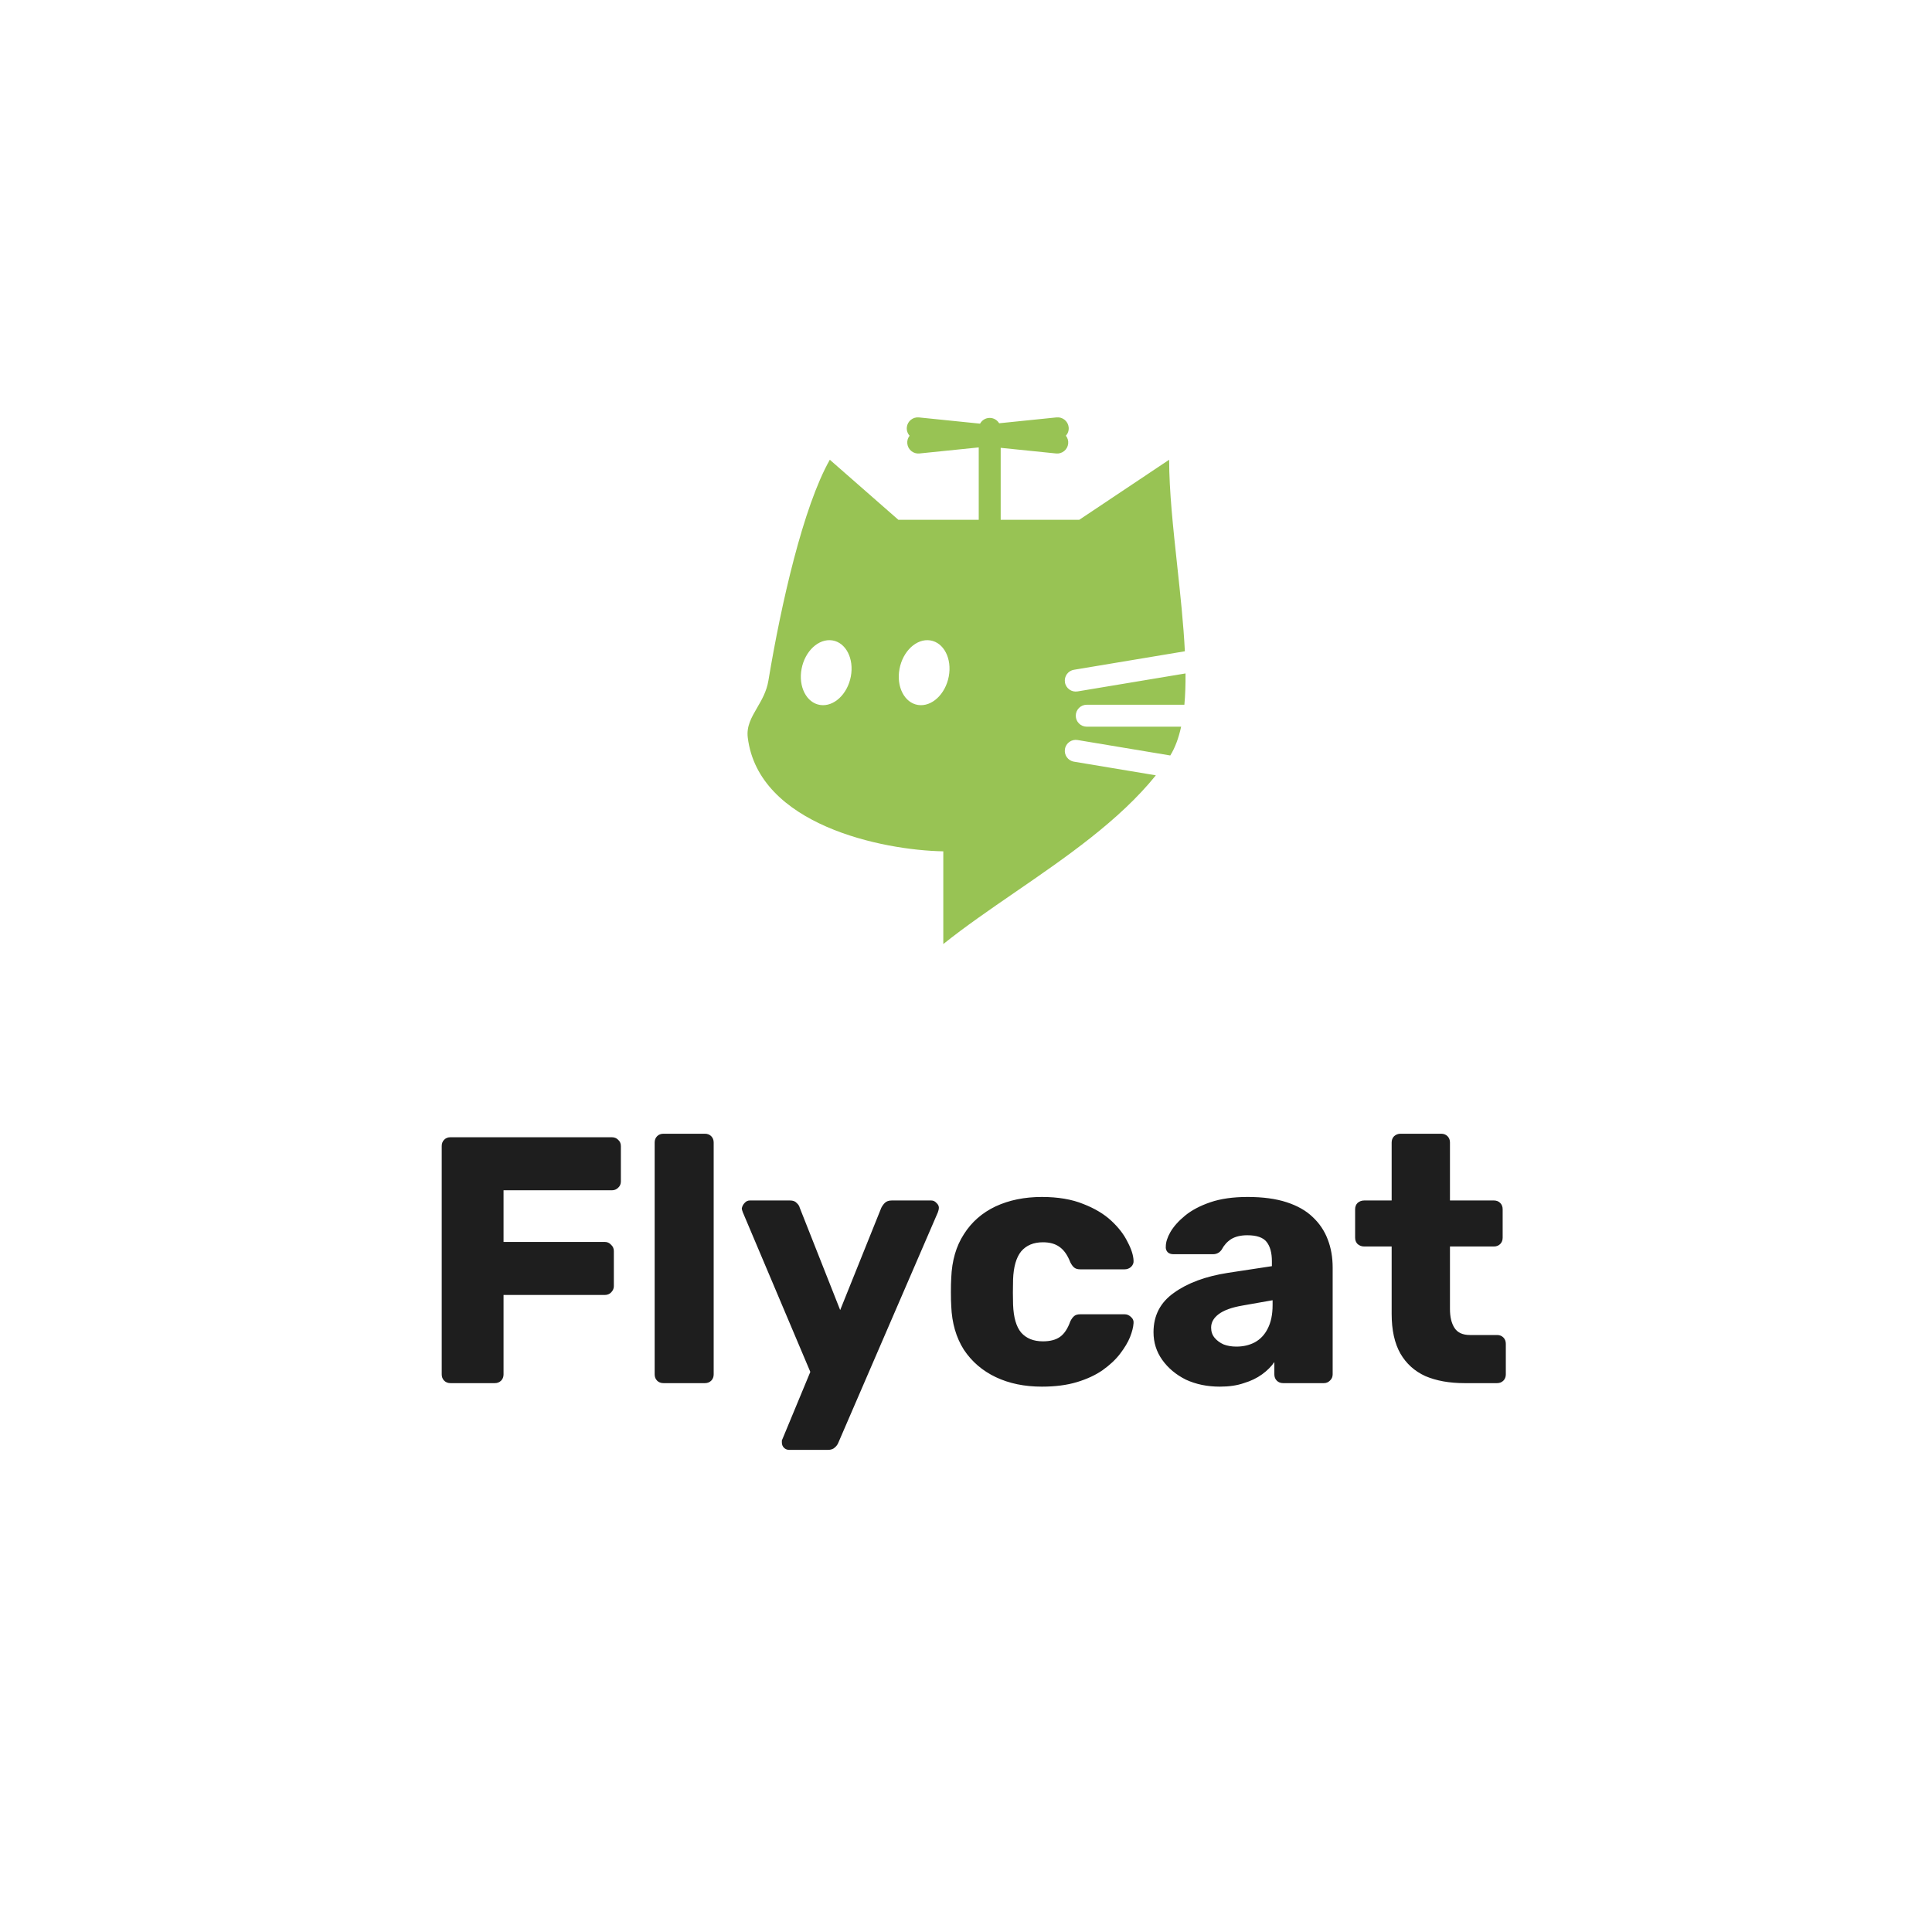 <svg width="88" height="88" viewBox="0 0 88 88" fill="none" xmlns="http://www.w3.org/2000/svg">
<path fill-rule="evenodd" clip-rule="evenodd" d="M41.431 19.847C41.353 19.945 41.312 20.073 41.327 20.209C41.357 20.483 41.603 20.683 41.878 20.655L44.58 20.379V23.676H40.919L37.797 20.941C36.588 23.076 35.581 27.495 35 31C34.918 31.495 34.694 31.88 34.484 32.24C34.23 32.676 33.996 33.077 34.06 33.596C34.551 37.573 40.185 38.727 42.966 38.777V43C43.958 42.206 45.084 41.431 46.238 40.638L46.238 40.638L46.238 40.638L46.238 40.638L46.238 40.638C48.56 39.042 50.99 37.372 52.647 35.315L48.918 34.693C48.645 34.648 48.461 34.39 48.507 34.118C48.552 33.845 48.81 33.661 49.082 33.707L53.305 34.411C53.529 34.047 53.689 33.605 53.799 33.1H49.5C49.224 33.1 49 32.876 49 32.6C49 32.324 49.224 32.1 49.5 32.1H53.947C53.988 31.653 54.003 31.174 53.999 30.674L49.082 31.493C48.81 31.539 48.552 31.355 48.507 31.082C48.461 30.81 48.645 30.552 48.918 30.507L53.969 29.665C53.907 28.42 53.762 27.078 53.619 25.751L53.619 25.751V25.751V25.751L53.619 25.751C53.435 24.047 53.253 22.367 53.253 20.941L49.159 23.676H45.58V20.398L48.103 20.655C48.378 20.683 48.625 20.483 48.654 20.209C48.669 20.073 48.628 19.945 48.55 19.847C48.642 19.745 48.692 19.606 48.676 19.459C48.647 19.184 48.4 18.984 48.125 19.012L45.51 19.279C45.422 19.133 45.263 19.035 45.08 19.035C44.89 19.035 44.725 19.141 44.641 19.297L41.856 19.013C41.582 18.985 41.335 19.184 41.305 19.459C41.289 19.606 41.339 19.745 41.431 19.847ZM38.754 30.814C38.601 31.626 37.974 32.206 37.354 32.11C36.735 32.014 36.357 31.277 36.511 30.465C36.664 29.653 37.291 29.073 37.911 29.169C38.53 29.265 38.908 30.002 38.754 30.814ZM41.815 32.11C42.435 32.206 43.061 31.626 43.215 30.814C43.369 30.002 42.991 29.265 42.371 29.169C41.752 29.073 41.125 29.653 40.972 30.465C40.818 31.277 41.196 32.014 41.815 32.11Z" fill="#98C354"/>
<path d="M20.52 63C20.403 63 20.307 62.963 20.232 62.888C20.157 62.813 20.12 62.717 20.12 62.6V52.2C20.12 52.083 20.157 51.987 20.232 51.912C20.307 51.837 20.403 51.8 20.52 51.8H27.864C27.981 51.8 28.077 51.837 28.152 51.912C28.237 51.987 28.28 52.083 28.28 52.2V53.816C28.28 53.933 28.237 54.029 28.152 54.104C28.077 54.179 27.981 54.216 27.864 54.216H22.936V56.568H27.544C27.661 56.568 27.757 56.611 27.832 56.696C27.917 56.771 27.96 56.867 27.96 56.984V58.584C27.96 58.691 27.917 58.787 27.832 58.872C27.757 58.947 27.661 58.984 27.544 58.984H22.936V62.6C22.936 62.717 22.899 62.813 22.824 62.888C22.749 62.963 22.653 63 22.536 63H20.52ZM30.219 63C30.102 63 30.006 62.963 29.931 62.888C29.856 62.813 29.819 62.717 29.819 62.6V52.04C29.819 51.923 29.856 51.827 29.931 51.752C30.006 51.677 30.102 51.64 30.219 51.64H32.107C32.224 51.64 32.32 51.677 32.395 51.752C32.47 51.827 32.507 51.923 32.507 52.04V62.6C32.507 62.717 32.47 62.813 32.395 62.888C32.32 62.963 32.224 63 32.107 63H30.219ZM35.949 66.04C35.853 66.04 35.773 66.008 35.709 65.944C35.645 65.88 35.613 65.8 35.613 65.704C35.613 65.683 35.613 65.651 35.613 65.608C35.624 65.576 35.64 65.539 35.661 65.496L36.909 62.488L33.837 55.224C33.805 55.149 33.789 55.085 33.789 55.032C33.81 54.936 33.853 54.856 33.917 54.792C33.981 54.717 34.061 54.68 34.157 54.68H35.981C36.12 54.68 36.221 54.717 36.285 54.792C36.36 54.856 36.408 54.931 36.429 55.016L38.269 59.672L40.141 55.016C40.184 54.931 40.237 54.856 40.301 54.792C40.376 54.717 40.483 54.68 40.621 54.68H42.413C42.509 54.68 42.589 54.717 42.653 54.792C42.728 54.856 42.765 54.931 42.765 55.016C42.765 55.069 42.749 55.139 42.717 55.224L38.189 65.704C38.157 65.789 38.104 65.864 38.029 65.928C37.955 66.003 37.848 66.04 37.709 66.04H35.949ZM47.456 63.16C46.666 63.16 45.968 63.016 45.359 62.728C44.752 62.44 44.266 62.024 43.904 61.48C43.551 60.925 43.359 60.264 43.328 59.496C43.317 59.325 43.312 59.112 43.312 58.856C43.312 58.589 43.317 58.371 43.328 58.2C43.359 57.421 43.551 56.76 43.904 56.216C44.255 55.661 44.736 55.24 45.343 54.952C45.962 54.664 46.666 54.52 47.456 54.52C48.191 54.52 48.821 54.627 49.343 54.84C49.866 55.043 50.293 55.299 50.623 55.608C50.954 55.917 51.2 56.237 51.359 56.568C51.53 56.888 51.621 57.171 51.632 57.416C51.642 57.523 51.605 57.619 51.52 57.704C51.434 57.779 51.338 57.816 51.231 57.816H49.2C49.082 57.816 48.992 57.789 48.928 57.736C48.864 57.683 48.805 57.603 48.752 57.496C48.623 57.165 48.458 56.931 48.255 56.792C48.063 56.653 47.813 56.584 47.504 56.584C47.077 56.584 46.746 56.723 46.511 57C46.288 57.277 46.165 57.704 46.144 58.28C46.133 58.707 46.133 59.085 46.144 59.416C46.165 60.003 46.288 60.429 46.511 60.696C46.746 60.963 47.077 61.096 47.504 61.096C47.834 61.096 48.096 61.027 48.288 60.888C48.48 60.749 48.634 60.515 48.752 60.184C48.805 60.077 48.864 59.997 48.928 59.944C48.992 59.891 49.082 59.864 49.2 59.864H51.231C51.338 59.864 51.434 59.907 51.52 59.992C51.605 60.067 51.642 60.157 51.632 60.264C51.621 60.445 51.568 60.659 51.471 60.904C51.376 61.139 51.226 61.389 51.023 61.656C50.821 61.923 50.554 62.173 50.224 62.408C49.904 62.632 49.514 62.813 49.056 62.952C48.597 63.091 48.063 63.16 47.456 63.16ZM55.565 63.16C54.989 63.16 54.472 63.053 54.013 62.84C53.565 62.616 53.208 62.317 52.941 61.944C52.674 61.571 52.541 61.149 52.541 60.68C52.541 59.923 52.85 59.325 53.469 58.888C54.088 58.44 54.909 58.136 55.933 57.976L57.933 57.672V57.448C57.933 57.064 57.853 56.771 57.693 56.568C57.533 56.365 57.24 56.264 56.813 56.264C56.514 56.264 56.269 56.323 56.077 56.44C55.896 56.557 55.752 56.717 55.645 56.92C55.549 57.059 55.416 57.128 55.245 57.128H53.453C53.336 57.128 53.245 57.096 53.181 57.032C53.117 56.957 53.09 56.872 53.101 56.776C53.101 56.584 53.17 56.365 53.309 56.12C53.458 55.864 53.682 55.613 53.981 55.368C54.28 55.123 54.664 54.92 55.133 54.76C55.602 54.6 56.168 54.52 56.829 54.52C57.522 54.52 58.114 54.6 58.605 54.76C59.096 54.92 59.49 55.144 59.789 55.432C60.098 55.72 60.328 56.061 60.477 56.456C60.626 56.84 60.701 57.267 60.701 57.736V62.6C60.701 62.717 60.658 62.813 60.573 62.888C60.498 62.963 60.408 63 60.301 63H58.445C58.328 63 58.232 62.963 58.157 62.888C58.082 62.813 58.045 62.717 58.045 62.6V62.04C57.906 62.243 57.72 62.429 57.485 62.6C57.25 62.771 56.973 62.904 56.653 63C56.344 63.107 55.981 63.16 55.565 63.16ZM56.317 61.336C56.626 61.336 56.904 61.272 57.149 61.144C57.405 61.005 57.602 60.797 57.741 60.52C57.89 60.232 57.965 59.875 57.965 59.448V59.224L56.605 59.464C56.104 59.549 55.736 59.683 55.501 59.864C55.277 60.035 55.165 60.237 55.165 60.472C55.165 60.653 55.218 60.808 55.325 60.936C55.432 61.064 55.57 61.165 55.741 61.24C55.912 61.304 56.104 61.336 56.317 61.336ZM66.7 63C66.017 63 65.425 62.893 64.924 62.68C64.433 62.456 64.055 62.115 63.788 61.656C63.521 61.187 63.388 60.584 63.388 59.848V56.776H62.14C62.023 56.776 61.921 56.739 61.836 56.664C61.761 56.589 61.724 56.493 61.724 56.376V55.08C61.724 54.963 61.761 54.867 61.836 54.792C61.921 54.717 62.023 54.68 62.14 54.68H63.388V52.04C63.388 51.923 63.425 51.827 63.5 51.752C63.585 51.677 63.681 51.64 63.788 51.64H65.644C65.761 51.64 65.857 51.677 65.932 51.752C66.007 51.827 66.044 51.923 66.044 52.04V54.68H68.044C68.161 54.68 68.257 54.717 68.332 54.792C68.407 54.867 68.444 54.963 68.444 55.08V56.376C68.444 56.493 68.407 56.589 68.332 56.664C68.257 56.739 68.161 56.776 68.044 56.776H66.044V59.624C66.044 59.987 66.113 60.275 66.252 60.488C66.391 60.701 66.625 60.808 66.956 60.808H68.188C68.305 60.808 68.401 60.845 68.476 60.92C68.551 60.995 68.588 61.091 68.588 61.208V62.6C68.588 62.717 68.551 62.813 68.476 62.888C68.401 62.963 68.305 63 68.188 63H66.7Z" fill="#1E1E1E"/>
</svg>
